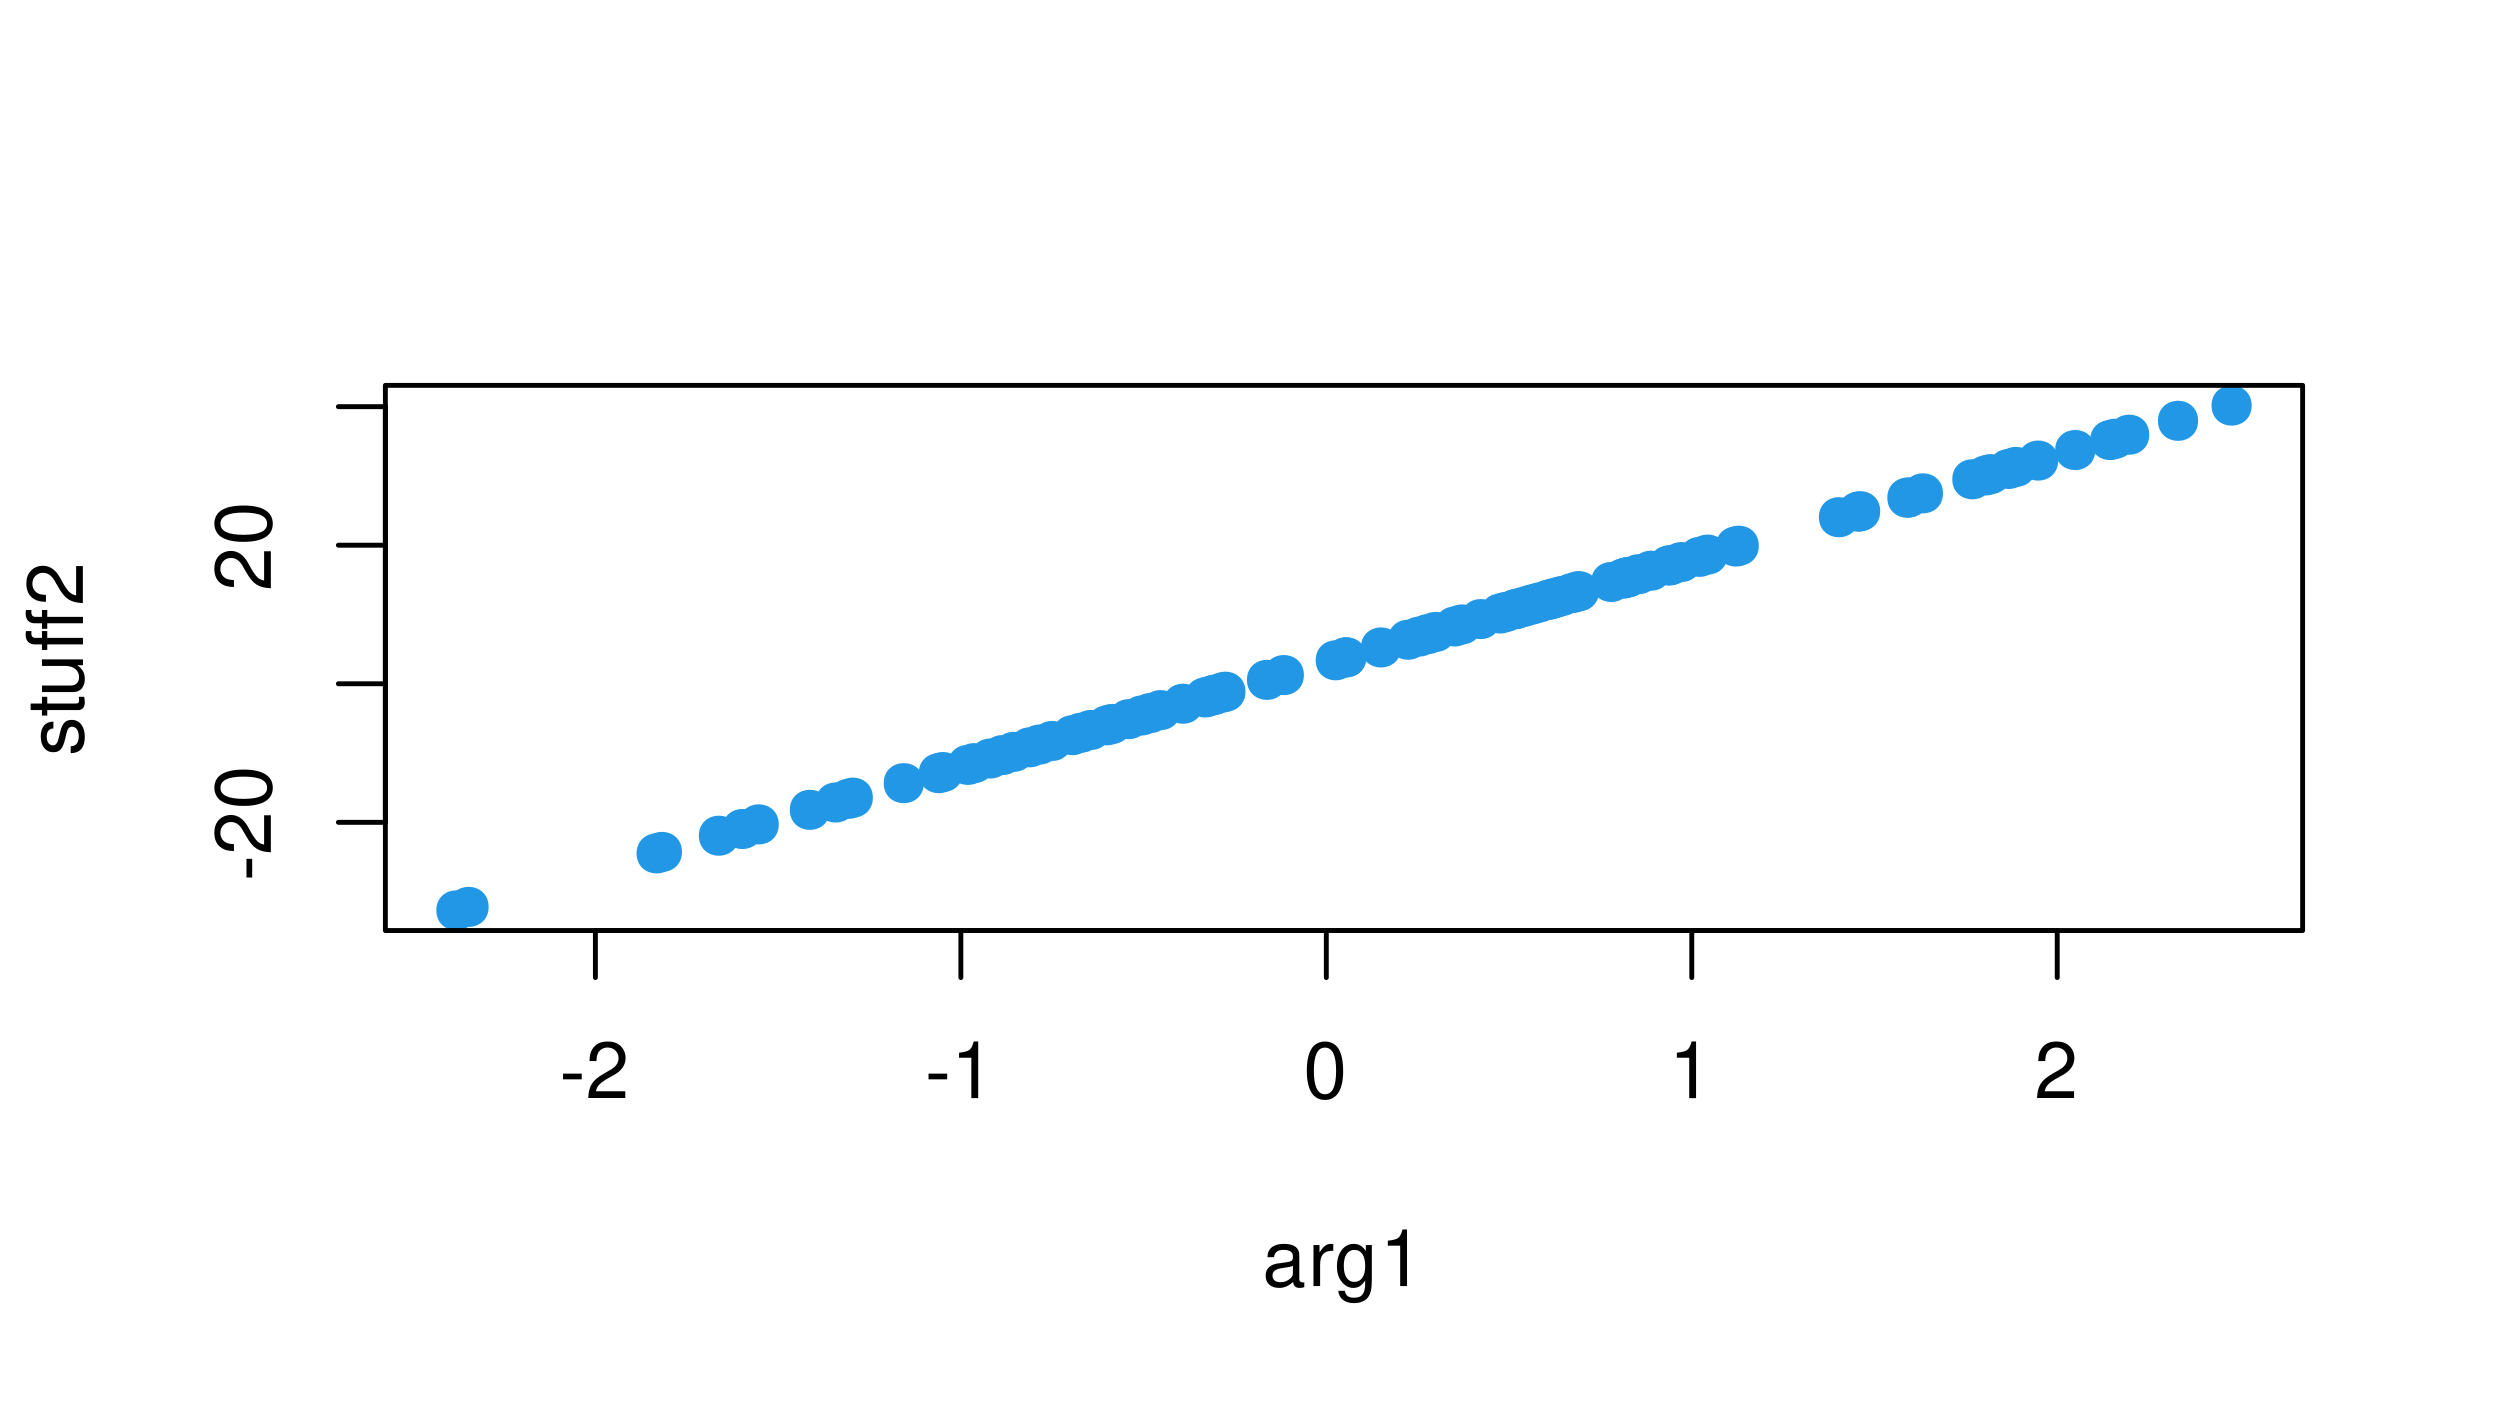 <?xml version="1.0" encoding="UTF-8"?>
<svg xmlns="http://www.w3.org/2000/svg" xmlns:xlink="http://www.w3.org/1999/xlink" width="383pt" height="216pt" viewBox="0 0 383 216" version="1.1">
<defs>
<g>
<symbol overflow="visible" id="glyph0-0">
<path style="stroke:none;" d=""/>
</symbol>
<symbol overflow="visible" id="glyph0-1">
<path style="stroke:none;" d="M 3.406 -3.75 L 0.547 -3.75 L 0.547 -2.875 L 3.406 -2.875 Z M 3.406 -3.75 "/>
</symbol>
<symbol overflow="visible" id="glyph0-2">
<path style="stroke:none;" d="M 6.078 -1.047 L 1.594 -1.047 C 1.703 -1.766 2.094 -2.219 3.125 -2.859 L 4.328 -3.531 C 5.516 -4.188 6.125 -5.078 6.125 -6.141 C 6.125 -6.859 5.844 -7.531 5.344 -8 C 4.844 -8.453 4.219 -8.672 3.406 -8.672 C 2.328 -8.672 1.531 -8.297 1.062 -7.547 C 0.75 -7.094 0.625 -6.547 0.594 -5.672 L 1.656 -5.672 C 1.688 -6.266 1.766 -6.609 1.906 -6.906 C 2.188 -7.422 2.734 -7.75 3.375 -7.75 C 4.328 -7.75 5.047 -7.062 5.047 -6.125 C 5.047 -5.422 4.656 -4.828 3.906 -4.391 L 2.797 -3.75 C 1.016 -2.719 0.5 -1.906 0.406 -0.016 L 6.078 -0.016 Z M 6.078 -1.047 "/>
</symbol>
<symbol overflow="visible" id="glyph0-3">
<path style="stroke:none;" d="M 3.109 -6.188 L 3.109 0 L 4.156 0 L 4.156 -8.672 L 3.469 -8.672 C 3.094 -7.344 2.859 -7.156 1.219 -6.953 L 1.219 -6.188 Z M 3.109 -6.188 "/>
</symbol>
<symbol overflow="visible" id="glyph0-4">
<path style="stroke:none;" d="M 3.297 -8.672 C 2.516 -8.672 1.781 -8.312 1.344 -7.734 C 0.797 -6.953 0.516 -5.812 0.516 -4.203 C 0.516 -1.266 1.469 0.281 3.297 0.281 C 5.094 0.281 6.078 -1.266 6.078 -4.125 C 6.078 -5.812 5.812 -6.938 5.25 -7.734 C 4.812 -8.328 4.109 -8.672 3.297 -8.672 Z M 3.297 -7.734 C 4.438 -7.734 5 -6.578 5 -4.219 C 5 -1.75 4.453 -0.594 3.281 -0.594 C 2.156 -0.594 1.594 -1.797 1.594 -4.188 C 1.594 -6.578 2.156 -7.734 3.297 -7.734 Z M 3.297 -7.734 "/>
</symbol>
<symbol overflow="visible" id="glyph0-5">
<path style="stroke:none;" d="M 6.422 -0.594 C 6.312 -0.562 6.266 -0.562 6.203 -0.562 C 5.859 -0.562 5.656 -0.75 5.656 -1.062 L 5.656 -4.75 C 5.656 -5.875 4.844 -6.469 3.297 -6.469 C 2.375 -6.469 1.641 -6.203 1.219 -5.734 C 0.922 -5.406 0.797 -5.047 0.781 -4.422 L 1.781 -4.422 C 1.875 -5.203 2.328 -5.547 3.266 -5.547 C 4.172 -5.547 4.672 -5.203 4.672 -4.609 L 4.672 -4.344 C 4.656 -3.906 4.438 -3.75 3.625 -3.641 C 2.203 -3.469 1.984 -3.422 1.609 -3.266 C 0.875 -2.953 0.5 -2.406 0.5 -1.578 C 0.5 -0.438 1.297 0.281 2.562 0.281 C 3.359 0.281 4 0 4.703 -0.641 C 4.781 0 5.094 0.281 5.734 0.281 C 5.953 0.281 6.078 0.25 6.422 0.172 Z M 4.672 -1.984 C 4.672 -1.641 4.578 -1.438 4.266 -1.156 C 3.859 -0.797 3.375 -0.594 2.781 -0.594 C 2 -0.594 1.547 -0.969 1.547 -1.609 C 1.547 -2.266 1.984 -2.609 3.062 -2.766 C 4.125 -2.906 4.328 -2.953 4.672 -3.109 Z M 4.672 -1.984 "/>
</symbol>
<symbol overflow="visible" id="glyph0-6">
<path style="stroke:none;" d="M 0.828 -6.281 L 0.828 0 L 1.844 0 L 1.844 -3.266 C 1.844 -4.781 2.469 -5.453 3.859 -5.406 L 3.859 -6.438 C 3.688 -6.453 3.594 -6.469 3.469 -6.469 C 2.812 -6.469 2.328 -6.078 1.75 -5.141 L 1.75 -6.281 Z M 0.828 -6.281 "/>
</symbol>
<symbol overflow="visible" id="glyph0-7">
<path style="stroke:none;" d="M 4.844 -6.281 L 4.844 -5.375 C 4.344 -6.125 3.797 -6.469 3 -6.469 C 1.469 -6.469 0.422 -5.047 0.422 -3.031 C 0.422 -1.984 0.672 -1.219 1.219 -0.578 C 1.688 -0.031 2.281 0.281 2.922 0.281 C 3.688 0.281 4.219 -0.062 4.75 -0.859 L 4.75 -0.531 C 4.75 1.156 4.281 1.781 3.031 1.781 C 2.188 1.781 1.734 1.438 1.641 0.719 L 0.625 0.719 C 0.719 1.891 1.641 2.609 3.016 2.609 C 3.938 2.609 4.703 2.312 5.109 1.812 C 5.594 1.219 5.766 0.438 5.766 -1.031 L 5.766 -6.281 Z M 3.094 -5.547 C 4.156 -5.547 4.75 -4.656 4.75 -3.062 C 4.75 -1.531 4.141 -0.641 3.094 -0.641 C 2.062 -0.641 1.469 -1.547 1.469 -3.094 C 1.469 -4.625 2.062 -5.547 3.094 -5.547 Z M 3.094 -5.547 "/>
</symbol>
<symbol overflow="visible" id="glyph1-0">
<path style="stroke:none;" d=""/>
</symbol>
<symbol overflow="visible" id="glyph1-1">
<path style="stroke:none;" d="M -3.75 -3.406 L -3.75 -0.547 L -2.875 -0.547 L -2.875 -3.406 Z M -3.75 -3.406 "/>
</symbol>
<symbol overflow="visible" id="glyph1-2">
<path style="stroke:none;" d="M -1.047 -6.078 L -1.047 -1.594 C -1.766 -1.703 -2.219 -2.094 -2.859 -3.125 L -3.531 -4.328 C -4.188 -5.516 -5.078 -6.125 -6.141 -6.125 C -6.859 -6.125 -7.531 -5.844 -8 -5.344 C -8.453 -4.844 -8.672 -4.219 -8.672 -3.406 C -8.672 -2.328 -8.297 -1.531 -7.547 -1.062 C -7.094 -0.75 -6.547 -0.625 -5.672 -0.594 L -5.672 -1.656 C -6.266 -1.688 -6.609 -1.766 -6.906 -1.906 C -7.422 -2.188 -7.75 -2.734 -7.75 -3.375 C -7.75 -4.328 -7.062 -5.047 -6.125 -5.047 C -5.422 -5.047 -4.828 -4.656 -4.391 -3.906 L -3.75 -2.797 C -2.719 -1.016 -1.906 -0.5 -0.016 -0.406 L -0.016 -6.078 Z M -1.047 -6.078 "/>
</symbol>
<symbol overflow="visible" id="glyph1-3">
<path style="stroke:none;" d="M -8.672 -3.297 C -8.672 -2.516 -8.312 -1.781 -7.734 -1.344 C -6.953 -0.797 -5.812 -0.516 -4.203 -0.516 C -1.266 -0.516 0.281 -1.469 0.281 -3.297 C 0.281 -5.094 -1.266 -6.078 -4.125 -6.078 C -5.812 -6.078 -6.938 -5.812 -7.734 -5.25 C -8.328 -4.812 -8.672 -4.109 -8.672 -3.297 Z M -7.734 -3.297 C -7.734 -4.438 -6.578 -5 -4.219 -5 C -1.75 -5 -0.594 -4.453 -0.594 -3.281 C -0.594 -2.156 -1.797 -1.594 -4.188 -1.594 C -6.578 -1.594 -7.734 -2.156 -7.734 -3.297 Z M -7.734 -3.297 "/>
</symbol>
<symbol overflow="visible" id="glyph1-4">
<path style="stroke:none;" d="M -4.531 -5.25 C -5.766 -5.25 -6.469 -4.422 -6.469 -2.969 C -6.469 -1.516 -5.719 -0.562 -4.547 -0.562 C -3.562 -0.562 -3.094 -1.062 -2.734 -2.562 L -2.516 -3.484 C -2.344 -4.188 -2.094 -4.469 -1.641 -4.469 C -1.047 -4.469 -0.641 -3.875 -0.641 -3 C -0.641 -2.453 -0.797 -2 -1.062 -1.75 C -1.25 -1.594 -1.422 -1.531 -1.875 -1.469 L -1.875 -0.406 C -0.422 -0.453 0.281 -1.266 0.281 -2.922 C 0.281 -4.5 -0.5 -5.516 -1.719 -5.516 C -2.656 -5.516 -3.172 -4.984 -3.469 -3.734 L -3.703 -2.766 C -3.891 -1.953 -4.156 -1.609 -4.594 -1.609 C -5.188 -1.609 -5.547 -2.125 -5.547 -2.938 C -5.547 -3.75 -5.203 -4.172 -4.531 -4.203 Z M -4.531 -5.25 "/>
</symbol>
<symbol overflow="visible" id="glyph1-5">
<path style="stroke:none;" d="M -6.281 -3.047 L -6.281 -2.016 L -8.016 -2.016 L -8.016 -1.016 L -6.281 -1.016 L -6.281 -0.172 L -5.469 -0.172 L -5.469 -1.016 L -0.719 -1.016 C -0.078 -1.016 0.281 -1.453 0.281 -2.234 C 0.281 -2.5 0.25 -2.719 0.188 -3.047 L -0.641 -3.047 C -0.609 -2.906 -0.594 -2.766 -0.594 -2.562 C -0.594 -2.141 -0.719 -2.016 -1.156 -2.016 L -5.469 -2.016 L -5.469 -3.047 Z M -6.281 -3.047 "/>
</symbol>
<symbol overflow="visible" id="glyph1-6">
<path style="stroke:none;" d="M 0 -5.781 L -6.281 -5.781 L -6.281 -4.781 L -2.719 -4.781 C -1.438 -4.781 -0.594 -4.109 -0.594 -3.078 C -0.594 -2.281 -1.078 -1.781 -1.844 -1.781 L -6.281 -1.781 L -6.281 -0.781 L -1.438 -0.781 C -0.391 -0.781 0.281 -1.562 0.281 -2.781 C 0.281 -3.703 -0.047 -4.297 -0.875 -4.891 L 0 -4.891 Z M 0 -5.781 "/>
</symbol>
<symbol overflow="visible" id="glyph1-7">
<path style="stroke:none;" d="M -6.281 -3.125 L -6.281 -2.078 L -7.266 -2.078 C -7.688 -2.078 -7.906 -2.297 -7.906 -2.766 C -7.906 -2.859 -7.906 -2.891 -7.891 -3.125 L -8.719 -3.125 C -8.766 -2.891 -8.781 -2.766 -8.781 -2.562 C -8.781 -1.625 -8.25 -1.078 -7.359 -1.078 L -6.281 -1.078 L -6.281 -0.234 L -5.469 -0.234 L -5.469 -1.078 L 0 -1.078 L 0 -2.078 L -5.469 -2.078 L -5.469 -3.125 Z M -6.281 -6.344 L -6.281 -5.297 L -7.266 -5.297 C -7.688 -5.297 -7.906 -5.531 -7.906 -6 C -7.906 -6.078 -7.906 -6.125 -7.891 -6.344 L -8.719 -6.344 C -8.766 -6.125 -8.781 -5.984 -8.781 -5.781 C -8.781 -4.859 -8.25 -4.312 -7.359 -4.312 L -6.281 -4.312 L -6.281 -3.469 L -5.469 -3.469 L -5.469 -4.312 L 0 -4.312 L 0 -5.297 L -5.469 -5.297 L -5.469 -6.344 Z M -6.281 -6.344 "/>
</symbol>
</g>
<clipPath id="clip1">
  <path d="M 67 136 L 73 136 L 73 142.559 L 67 142.559 Z M 67 136 "/>
</clipPath>
<clipPath id="clip2">
  <path d="M 66 136 L 73 136 L 73 142.559 L 66 142.559 Z M 66 136 "/>
</clipPath>
<clipPath id="clip3">
  <path d="M 68 135 L 75 135 L 75 142.559 L 68 142.559 Z M 68 135 "/>
</clipPath>
<clipPath id="clip4">
  <path d="M 339 59.039 L 345 59.039 L 345 65 L 339 65 Z M 339 59.039 "/>
</clipPath>
<clipPath id="clip5">
  <path d="M 338 59.039 L 345 59.039 L 345 66 L 338 66 Z M 338 59.039 "/>
</clipPath>
</defs>
<g id="surface65">
<rect x="0" y="0" width="383" height="216" style="fill:rgb(100%,100%,100%);fill-opacity:1;stroke:none;"/>
<path style="fill-rule:nonzero;fill:rgb(13.333%,59.216%,90.196%);fill-opacity:1;stroke-width:0.75;stroke-linecap:round;stroke-linejoin:round;stroke:rgb(13.333%,59.216%,90.196%);stroke-opacity:1;stroke-miterlimit:10;" d="M 180.5 108.789 C 180.5 112.391 175.102 112.391 175.102 108.789 C 175.102 105.191 180.5 105.191 180.5 108.789 "/>
<path style="fill-rule:nonzero;fill:rgb(13.333%,59.216%,90.196%);fill-opacity:1;stroke-width:0.75;stroke-linecap:round;stroke-linejoin:round;stroke:rgb(13.333%,59.216%,90.196%);stroke-opacity:1;stroke-miterlimit:10;" d="M 239.812 91.926 C 239.812 95.523 234.414 95.523 234.414 91.926 C 234.414 88.324 239.812 88.324 239.812 91.926 "/>
<path style="fill-rule:nonzero;fill:rgb(13.333%,59.216%,90.196%);fill-opacity:1;stroke-width:0.75;stroke-linecap:round;stroke-linejoin:round;stroke:rgb(13.333%,59.216%,90.196%);stroke-opacity:1;stroke-miterlimit:10;" d="M 104.105 130.512 C 104.105 134.113 98.707 134.113 98.707 130.512 C 98.707 126.914 104.105 126.914 104.105 130.512 "/>
<path style="fill-rule:nonzero;fill:rgb(13.333%,59.216%,90.196%);fill-opacity:1;stroke-width:0.75;stroke-linecap:round;stroke-linejoin:round;stroke:rgb(13.333%,59.216%,90.196%);stroke-opacity:1;stroke-miterlimit:10;" d="M 241.168 91.539 C 241.168 95.141 235.77 95.141 235.77 91.539 C 235.77 87.938 241.168 87.938 241.168 91.539 "/>
<path style="fill-rule:nonzero;fill:rgb(13.333%,59.216%,90.196%);fill-opacity:1;stroke-width:0.75;stroke-linecap:round;stroke-linejoin:round;stroke:rgb(13.333%,59.216%,90.196%);stroke-opacity:1;stroke-miterlimit:10;" d="M 190.43 105.969 C 190.43 109.566 185.027 109.566 185.027 105.969 C 185.027 102.367 190.43 102.367 190.43 105.969 "/>
<path style="fill-rule:nonzero;fill:rgb(13.333%,59.216%,90.196%);fill-opacity:1;stroke-width:0.75;stroke-linecap:round;stroke-linejoin:round;stroke:rgb(13.333%,59.216%,90.196%);stroke-opacity:1;stroke-miterlimit:10;" d="M 189.98 106.094 C 189.98 109.695 184.582 109.695 184.582 106.094 C 184.582 102.496 189.98 102.496 189.98 106.094 "/>
<path style="fill-rule:nonzero;fill:rgb(13.333%,59.216%,90.196%);fill-opacity:1;stroke-width:0.75;stroke-linecap:round;stroke-linejoin:round;stroke:rgb(13.333%,59.216%,90.196%);stroke-opacity:1;stroke-miterlimit:10;" d="M 154.418 116.207 C 154.418 119.805 149.02 119.805 149.02 116.207 C 149.02 112.605 154.418 112.605 154.418 116.207 "/>
<path style="fill-rule:nonzero;fill:rgb(13.333%,59.216%,90.196%);fill-opacity:1;stroke-width:0.75;stroke-linecap:round;stroke-linejoin:round;stroke:rgb(13.333%,59.216%,90.196%);stroke-opacity:1;stroke-miterlimit:10;" d="M 199.383 103.422 C 199.383 107.02 193.984 107.02 193.984 103.422 C 193.984 99.82 199.383 99.82 199.383 103.422 "/>
<path style="fill-rule:nonzero;fill:rgb(13.333%,59.216%,90.196%);fill-opacity:1;stroke-width:0.75;stroke-linecap:round;stroke-linejoin:round;stroke:rgb(13.333%,59.216%,90.196%);stroke-opacity:1;stroke-miterlimit:10;" d="M 307.641 72.637 C 307.641 76.238 302.242 76.238 302.242 72.637 C 302.242 69.039 307.641 69.039 307.641 72.637 "/>
<path style="fill-rule:nonzero;fill:rgb(13.333%,59.216%,90.196%);fill-opacity:1;stroke-width:0.75;stroke-linecap:round;stroke-linejoin:round;stroke:rgb(13.333%,59.216%,90.196%);stroke-opacity:1;stroke-miterlimit:10;" d="M 226.641 95.668 C 226.641 99.27 221.242 99.27 221.242 95.668 C 221.242 92.07 226.641 92.07 226.641 95.668 "/>
<path style="fill-rule:nonzero;fill:rgb(13.333%,59.216%,90.196%);fill-opacity:1;stroke-width:0.75;stroke-linecap:round;stroke-linejoin:round;stroke:rgb(13.333%,59.216%,90.196%);stroke-opacity:1;stroke-miterlimit:10;" d="M 235.02 93.289 C 235.02 96.887 229.617 96.887 229.617 93.289 C 229.617 89.688 235.02 89.688 235.02 93.289 "/>
<path style="fill-rule:nonzero;fill:rgb(13.333%,59.216%,90.196%);fill-opacity:1;stroke-width:0.75;stroke-linecap:round;stroke-linejoin:round;stroke:rgb(13.333%,59.216%,90.196%);stroke-opacity:1;stroke-miterlimit:10;" d="M 163.871 113.52 C 163.871 117.117 158.469 117.117 158.469 113.52 C 158.469 109.918 163.871 109.918 163.871 113.52 "/>
<path style="fill-rule:nonzero;fill:rgb(13.333%,59.216%,90.196%);fill-opacity:1;stroke-width:0.75;stroke-linecap:round;stroke-linejoin:round;stroke:rgb(13.333%,59.216%,90.196%);stroke-opacity:1;stroke-miterlimit:10;" d="M 251.629 88.566 C 251.629 92.164 246.23 92.164 246.23 88.566 C 246.23 84.965 251.629 84.965 251.629 88.566 "/>
<path style="fill-rule:nonzero;fill:rgb(13.333%,59.216%,90.196%);fill-opacity:1;stroke-width:0.75;stroke-linecap:round;stroke-linejoin:round;stroke:rgb(13.333%,59.216%,90.196%);stroke-opacity:1;stroke-miterlimit:10;" d="M 156.266 115.68 C 156.266 119.281 150.867 119.281 150.867 115.68 C 150.867 112.082 156.266 112.082 156.266 115.68 "/>
<path style="fill-rule:nonzero;fill:rgb(13.333%,59.216%,90.196%);fill-opacity:1;stroke-width:0.75;stroke-linecap:round;stroke-linejoin:round;stroke:rgb(13.333%,59.216%,90.196%);stroke-opacity:1;stroke-miterlimit:10;" d="M 187.328 106.848 C 187.328 110.449 181.926 110.449 181.926 106.848 C 181.926 103.25 187.328 103.25 187.328 106.848 "/>
<path style="fill-rule:nonzero;fill:rgb(13.333%,59.216%,90.196%);fill-opacity:1;stroke-width:0.75;stroke-linecap:round;stroke-linejoin:round;stroke:rgb(13.333%,59.216%,90.196%);stroke-opacity:1;stroke-miterlimit:10;" d="M 268.637 83.727 C 268.637 87.328 263.238 87.328 263.238 83.727 C 263.238 80.129 268.637 80.129 268.637 83.727 "/>
<path style="fill-rule:nonzero;fill:rgb(13.333%,59.216%,90.196%);fill-opacity:1;stroke-width:0.75;stroke-linecap:round;stroke-linejoin:round;stroke:rgb(13.333%,59.216%,90.196%);stroke-opacity:1;stroke-miterlimit:10;" d="M 222.617 96.812 C 222.617 100.414 217.215 100.414 217.215 96.812 C 217.215 93.215 222.617 93.215 222.617 96.812 "/>
<path style="fill-rule:nonzero;fill:rgb(13.333%,59.216%,90.196%);fill-opacity:1;stroke-width:0.75;stroke-linecap:round;stroke-linejoin:round;stroke:rgb(13.333%,59.216%,90.196%);stroke-opacity:1;stroke-miterlimit:10;" d="M 249.543 89.16 C 249.543 92.758 244.141 92.758 244.141 89.16 C 244.141 85.559 249.543 85.559 249.543 89.16 "/>
<path style="fill-rule:nonzero;fill:rgb(13.333%,59.216%,90.196%);fill-opacity:1;stroke-width:0.75;stroke-linecap:round;stroke-linejoin:round;stroke:rgb(13.333%,59.216%,90.196%);stroke-opacity:1;stroke-miterlimit:10;" d="M 287.398 78.395 C 287.398 81.992 282 81.992 282 78.395 C 282 74.793 287.398 74.793 287.398 78.395 "/>
<path style="fill-rule:nonzero;fill:rgb(13.333%,59.216%,90.196%);fill-opacity:1;stroke-width:0.75;stroke-linecap:round;stroke-linejoin:round;stroke:rgb(13.333%,59.216%,90.196%);stroke-opacity:1;stroke-miterlimit:10;" d="M 169.816 111.828 C 169.816 115.43 164.418 115.43 164.418 111.828 C 164.418 108.227 169.816 108.227 169.816 111.828 "/>
<path style="fill-rule:nonzero;fill:rgb(13.333%,59.216%,90.196%);fill-opacity:1;stroke-width:0.75;stroke-linecap:round;stroke-linejoin:round;stroke:rgb(13.333%,59.216%,90.196%);stroke-opacity:1;stroke-miterlimit:10;" d="M 118.934 126.297 C 118.934 129.898 113.535 129.898 113.535 126.297 C 113.535 122.695 118.934 122.695 118.934 126.297 "/>
<path style="fill-rule:nonzero;fill:rgb(13.333%,59.216%,90.196%);fill-opacity:1;stroke-width:0.75;stroke-linecap:round;stroke-linejoin:round;stroke:rgb(13.333%,59.216%,90.196%);stroke-opacity:1;stroke-miterlimit:10;" d="M 116.438 127.008 C 116.438 130.605 111.039 130.605 111.039 127.008 C 111.039 123.406 116.438 123.406 116.438 127.008 "/>
<path style="fill-rule:nonzero;fill:rgb(13.333%,59.216%,90.196%);fill-opacity:1;stroke-width:0.75;stroke-linecap:round;stroke-linejoin:round;stroke:rgb(13.333%,59.216%,90.196%);stroke-opacity:1;stroke-miterlimit:10;" d="M 306.957 72.832 C 306.957 76.434 301.555 76.434 301.555 72.832 C 301.555 69.23 306.957 69.23 306.957 72.832 "/>
<path style="fill-rule:nonzero;fill:rgb(13.333%,59.216%,90.196%);fill-opacity:1;stroke-width:0.75;stroke-linecap:round;stroke-linejoin:round;stroke:rgb(13.333%,59.216%,90.196%);stroke-opacity:1;stroke-miterlimit:10;" d="M 178.926 109.238 C 178.926 112.84 173.523 112.84 173.523 109.238 C 173.523 105.637 178.926 105.637 178.926 109.238 "/>
<path style="fill-rule:nonzero;fill:rgb(13.333%,59.216%,90.196%);fill-opacity:1;stroke-width:0.75;stroke-linecap:round;stroke-linejoin:round;stroke:rgb(13.333%,59.216%,90.196%);stroke-opacity:1;stroke-miterlimit:10;" d="M 240.625 91.695 C 240.625 95.293 235.227 95.293 235.227 91.695 C 235.227 88.094 240.625 88.094 240.625 91.695 "/>
<path style="fill-rule:nonzero;fill:rgb(13.333%,59.216%,90.196%);fill-opacity:1;stroke-width:0.75;stroke-linecap:round;stroke-linejoin:round;stroke:rgb(13.333%,59.216%,90.196%);stroke-opacity:1;stroke-miterlimit:10;" d="M 240.164 91.824 C 240.164 95.426 234.762 95.426 234.762 91.824 C 234.762 88.227 240.164 88.227 240.164 91.824 "/>
<path style="fill-rule:nonzero;fill:rgb(13.333%,59.216%,90.196%);fill-opacity:1;stroke-width:0.75;stroke-linecap:round;stroke-linejoin:round;stroke:rgb(13.333%,59.216%,90.196%);stroke-opacity:1;stroke-miterlimit:10;" d="M 196.805 104.152 C 196.805 107.754 191.402 107.754 191.402 104.152 C 191.402 100.555 196.805 100.555 196.805 104.152 "/>
<path style="fill-rule:nonzero;fill:rgb(13.333%,59.216%,90.196%);fill-opacity:1;stroke-width:0.75;stroke-linecap:round;stroke-linejoin:round;stroke:rgb(13.333%,59.216%,90.196%);stroke-opacity:1;stroke-miterlimit:10;" d="M 251.348 88.645 C 251.348 92.246 245.945 92.246 245.945 88.645 C 245.945 85.043 251.348 85.043 251.348 88.645 "/>
<path style="fill-rule:nonzero;fill:rgb(13.333%,59.216%,90.196%);fill-opacity:1;stroke-width:0.75;stroke-linecap:round;stroke-linejoin:round;stroke:rgb(13.333%,59.216%,90.196%);stroke-opacity:1;stroke-miterlimit:10;" d="M 328.891 66.594 C 328.891 70.195 323.488 70.195 323.488 66.594 C 323.488 62.996 328.891 62.996 328.891 66.594 "/>
<path style="fill-rule:nonzero;fill:rgb(13.333%,59.216%,90.196%);fill-opacity:1;stroke-width:0.75;stroke-linecap:round;stroke-linejoin:round;stroke:rgb(13.333%,59.216%,90.196%);stroke-opacity:1;stroke-miterlimit:10;" d="M 320.621 68.945 C 320.621 72.547 315.223 72.547 315.223 68.945 C 315.223 65.348 320.621 65.348 320.621 68.945 "/>
<path style="fill-rule:nonzero;fill:rgb(13.333%,59.216%,90.196%);fill-opacity:1;stroke-width:0.75;stroke-linecap:round;stroke-linejoin:round;stroke:rgb(13.333%,59.216%,90.196%);stroke-opacity:1;stroke-miterlimit:10;" d="M 297.289 75.582 C 297.289 79.18 291.891 79.18 291.891 75.582 C 291.891 71.98 297.289 71.98 297.289 75.582 "/>
<path style="fill-rule:nonzero;fill:rgb(13.333%,59.216%,90.196%);fill-opacity:1;stroke-width:0.75;stroke-linecap:round;stroke-linejoin:round;stroke:rgb(13.333%,59.216%,90.196%);stroke-opacity:1;stroke-miterlimit:10;" d="M 220.129 97.523 C 220.129 101.121 214.727 101.121 214.727 97.523 C 214.727 93.922 220.129 93.922 220.129 97.523 "/>
<path style="fill-rule:nonzero;fill:rgb(13.333%,59.216%,90.196%);fill-opacity:1;stroke-width:0.75;stroke-linecap:round;stroke-linejoin:round;stroke:rgb(13.333%,59.216%,90.196%);stroke-opacity:1;stroke-miterlimit:10;" d="M 233.391 93.75 C 233.391 97.352 227.992 97.352 227.992 93.75 C 227.992 90.148 233.391 90.148 233.391 93.75 "/>
<path style="fill-rule:nonzero;fill:rgb(13.333%,59.216%,90.196%);fill-opacity:1;stroke-width:0.75;stroke-linecap:round;stroke-linejoin:round;stroke:rgb(13.333%,59.216%,90.196%);stroke-opacity:1;stroke-miterlimit:10;" d="M 187.746 106.73 C 187.746 110.328 182.348 110.328 182.348 106.73 C 182.348 103.129 187.746 103.129 187.746 106.73 "/>
<path style="fill-rule:nonzero;fill:rgb(13.333%,59.216%,90.196%);fill-opacity:1;stroke-width:0.75;stroke-linecap:round;stroke-linejoin:round;stroke:rgb(13.333%,59.216%,90.196%);stroke-opacity:1;stroke-miterlimit:10;" d="M 112.836 128.031 C 112.836 131.629 107.438 131.629 107.438 128.031 C 107.438 124.43 112.836 124.43 112.836 128.031 "/>
<path style="fill-rule:nonzero;fill:rgb(13.333%,59.216%,90.196%);fill-opacity:1;stroke-width:0.75;stroke-linecap:round;stroke-linejoin:round;stroke:rgb(13.333%,59.216%,90.196%);stroke-opacity:1;stroke-miterlimit:10;" d="M 304.863 73.426 C 304.863 77.027 299.465 77.027 299.465 73.426 C 299.465 69.828 304.863 69.828 304.863 73.426 "/>
<path style="fill-rule:nonzero;fill:rgb(13.333%,59.216%,90.196%);fill-opacity:1;stroke-width:0.75;stroke-linecap:round;stroke-linejoin:round;stroke:rgb(13.333%,59.216%,90.196%);stroke-opacity:1;stroke-miterlimit:10;" d="M 207.336 101.16 C 207.336 104.758 201.938 104.758 201.938 101.16 C 201.938 97.559 207.336 97.559 207.336 101.16 "/>
<path style="fill-rule:nonzero;fill:rgb(13.333%,59.216%,90.196%);fill-opacity:1;stroke-width:0.75;stroke-linecap:round;stroke-linejoin:round;stroke:rgb(13.333%,59.216%,90.196%);stroke-opacity:1;stroke-miterlimit:10;" d="M 269.074 83.605 C 269.074 87.203 263.676 87.203 263.676 83.605 C 263.676 80.004 269.074 80.004 269.074 83.605 "/>
<g clip-path="url(#clip1)" clip-rule="nonzero">
<path style=" stroke:none;fill-rule:nonzero;fill:rgb(13.333%,59.216%,90.196%);fill-opacity:1;" d="M 72.617 139.465 C 72.617 143.066 67.219 143.066 67.219 139.465 C 67.219 135.867 72.617 135.867 72.617 139.465 "/>
</g>
<g clip-path="url(#clip2)" clip-rule="nonzero">
<path style="fill:none;stroke-width:0.75;stroke-linecap:round;stroke-linejoin:round;stroke:rgb(13.333%,59.216%,90.196%);stroke-opacity:1;stroke-miterlimit:10;" d="M 72.617 139.465 C 72.617 143.066 67.219 143.066 67.219 139.465 C 67.219 135.867 72.617 135.867 72.617 139.465 "/>
</g>
<path style="fill-rule:nonzero;fill:rgb(13.333%,59.216%,90.196%);fill-opacity:1;stroke-width:0.75;stroke-linecap:round;stroke-linejoin:round;stroke:rgb(13.333%,59.216%,90.196%);stroke-opacity:1;stroke-miterlimit:10;" d="M 146.527 118.449 C 146.527 122.051 141.129 122.051 141.129 118.449 C 141.129 114.852 146.527 114.852 146.527 118.449 "/>
<path style="fill-rule:nonzero;fill:rgb(13.333%,59.216%,90.196%);fill-opacity:1;stroke-width:0.75;stroke-linecap:round;stroke-linejoin:round;stroke:rgb(13.333%,59.216%,90.196%);stroke-opacity:1;stroke-miterlimit:10;" d="M 258.359 86.652 C 258.359 90.25 252.961 90.25 252.961 86.652 C 252.961 83.051 258.359 83.051 258.359 86.652 "/>
<path style="fill-rule:nonzero;fill:rgb(13.333%,59.216%,90.196%);fill-opacity:1;stroke-width:0.75;stroke-linecap:round;stroke-linejoin:round;stroke:rgb(13.333%,59.216%,90.196%);stroke-opacity:1;stroke-miterlimit:10;" d="M 253.73 87.969 C 253.73 91.566 248.332 91.566 248.332 87.969 C 248.332 84.367 253.73 84.367 253.73 87.969 "/>
<path style="fill-rule:nonzero;fill:rgb(13.333%,59.216%,90.196%);fill-opacity:1;stroke-width:0.75;stroke-linecap:round;stroke-linejoin:round;stroke:rgb(13.333%,59.216%,90.196%);stroke-opacity:1;stroke-miterlimit:10;" d="M 287.676 78.316 C 287.676 81.914 282.277 81.914 282.277 78.316 C 282.277 74.715 287.676 74.715 287.676 78.316 "/>
<path style="fill-rule:nonzero;fill:rgb(13.333%,59.216%,90.196%);fill-opacity:1;stroke-width:0.75;stroke-linecap:round;stroke-linejoin:round;stroke:rgb(13.333%,59.216%,90.196%);stroke-opacity:1;stroke-miterlimit:10;" d="M 126.773 124.066 C 126.773 127.668 121.375 127.668 121.375 124.066 C 121.375 120.469 126.773 120.469 126.773 124.066 "/>
<path style="fill-rule:nonzero;fill:rgb(13.333%,59.216%,90.196%);fill-opacity:1;stroke-width:0.75;stroke-linecap:round;stroke-linejoin:round;stroke:rgb(13.333%,59.216%,90.196%);stroke-opacity:1;stroke-miterlimit:10;" d="M 237.66 92.535 C 237.66 96.137 232.258 96.137 232.258 92.535 C 232.258 88.938 237.66 88.938 237.66 92.535 "/>
<path style="fill-rule:nonzero;fill:rgb(13.333%,59.216%,90.196%);fill-opacity:1;stroke-width:0.75;stroke-linecap:round;stroke-linejoin:round;stroke:rgb(13.333%,59.216%,90.196%);stroke-opacity:1;stroke-miterlimit:10;" d="M 238.543 92.285 C 238.543 95.887 233.145 95.887 233.145 92.285 C 233.145 88.684 238.543 88.684 238.543 92.285 "/>
<path style="fill-rule:nonzero;fill:rgb(13.333%,59.216%,90.196%);fill-opacity:1;stroke-width:0.75;stroke-linecap:round;stroke-linejoin:round;stroke:rgb(13.333%,59.216%,90.196%);stroke-opacity:1;stroke-miterlimit:10;" d="M 132.727 122.375 C 132.727 125.977 127.324 125.977 127.324 122.375 C 127.324 118.773 132.727 118.773 132.727 122.375 "/>
<path style="fill-rule:nonzero;fill:rgb(13.333%,59.216%,90.196%);fill-opacity:1;stroke-width:0.75;stroke-linecap:round;stroke-linejoin:round;stroke:rgb(13.333%,59.216%,90.196%);stroke-opacity:1;stroke-miterlimit:10;" d="M 175.637 110.172 C 175.637 113.773 170.234 113.773 170.234 110.172 C 170.234 106.574 175.637 106.574 175.637 110.172 "/>
<path style="fill-rule:nonzero;fill:rgb(13.333%,59.216%,90.196%);fill-opacity:1;stroke-width:0.75;stroke-linecap:round;stroke-linejoin:round;stroke:rgb(13.333%,59.216%,90.196%);stroke-opacity:1;stroke-miterlimit:10;" d="M 314.941 70.562 C 314.941 74.16 309.539 74.16 309.539 70.562 C 309.539 66.961 314.941 66.961 314.941 70.562 "/>
<path style="fill-rule:nonzero;fill:rgb(13.333%,59.216%,90.196%);fill-opacity:1;stroke-width:0.75;stroke-linecap:round;stroke-linejoin:round;stroke:rgb(13.333%,59.216%,90.196%);stroke-opacity:1;stroke-miterlimit:10;" d="M 208.891 100.719 C 208.891 104.316 203.492 104.316 203.492 100.719 C 203.492 97.117 208.891 97.117 208.891 100.719 "/>
<path style="fill-rule:nonzero;fill:rgb(13.333%,59.216%,90.196%);fill-opacity:1;stroke-width:0.75;stroke-linecap:round;stroke-linejoin:round;stroke:rgb(13.333%,59.216%,90.196%);stroke-opacity:1;stroke-miterlimit:10;" d="M 225.582 95.973 C 225.582 99.57 220.18 99.57 220.18 95.973 C 220.18 92.371 225.582 92.371 225.582 95.973 "/>
<path style="fill-rule:nonzero;fill:rgb(13.333%,59.216%,90.196%);fill-opacity:1;stroke-width:0.75;stroke-linecap:round;stroke-linejoin:round;stroke:rgb(13.333%,59.216%,90.196%);stroke-opacity:1;stroke-miterlimit:10;" d="M 168.324 112.254 C 168.324 115.852 162.926 115.852 162.926 112.254 C 162.926 108.652 168.324 108.652 168.324 112.254 "/>
<path style="fill-rule:nonzero;fill:rgb(13.333%,59.216%,90.196%);fill-opacity:1;stroke-width:0.75;stroke-linecap:round;stroke-linejoin:round;stroke:rgb(13.333%,59.216%,90.196%);stroke-opacity:1;stroke-miterlimit:10;" d="M 221.453 97.145 C 221.453 100.746 216.055 100.746 216.055 97.145 C 216.055 93.547 221.453 93.547 221.453 97.145 "/>
<path style="fill-rule:nonzero;fill:rgb(13.333%,59.216%,90.196%);fill-opacity:1;stroke-width:0.75;stroke-linecap:round;stroke-linejoin:round;stroke:rgb(13.333%,59.216%,90.196%);stroke-opacity:1;stroke-miterlimit:10;" d="M 244.59 90.566 C 244.59 94.168 239.188 94.168 239.188 90.566 C 239.188 86.965 244.59 86.965 244.59 90.566 "/>
<path style="fill-rule:nonzero;fill:rgb(13.333%,59.216%,90.196%);fill-opacity:1;stroke-width:0.75;stroke-linecap:round;stroke-linejoin:round;stroke:rgb(13.333%,59.216%,90.196%);stroke-opacity:1;stroke-miterlimit:10;" d="M 252.016 88.453 C 252.016 92.055 246.613 92.055 246.613 88.453 C 246.613 84.855 252.016 84.855 252.016 88.453 "/>
<path style="fill-rule:nonzero;fill:rgb(13.333%,59.216%,90.196%);fill-opacity:1;stroke-width:0.75;stroke-linecap:round;stroke-linejoin:round;stroke:rgb(13.333%,59.216%,90.196%);stroke-opacity:1;stroke-miterlimit:10;" d="M 325.992 67.418 C 325.992 71.02 320.59 71.02 320.59 67.418 C 320.59 63.82 325.992 63.82 325.992 67.418 "/>
<path style=" stroke:none;fill-rule:nonzero;fill:rgb(13.333%,59.216%,90.196%);fill-opacity:1;" d="M 74.488 138.934 C 74.488 142.535 69.09 142.535 69.09 138.934 C 69.09 135.336 74.488 135.336 74.488 138.934 "/>
<g clip-path="url(#clip3)" clip-rule="nonzero">
<path style="fill:none;stroke-width:0.75;stroke-linecap:round;stroke-linejoin:round;stroke:rgb(13.333%,59.216%,90.196%);stroke-opacity:1;stroke-miterlimit:10;" d="M 74.488 138.934 C 74.488 142.535 69.09 142.535 69.09 138.934 C 69.09 135.336 74.488 135.336 74.488 138.934 "/>
</g>
<path style="fill-rule:nonzero;fill:rgb(13.333%,59.216%,90.196%);fill-opacity:1;stroke-width:0.75;stroke-linecap:round;stroke-linejoin:round;stroke:rgb(13.333%,59.216%,90.196%);stroke-opacity:1;stroke-miterlimit:10;" d="M 214.266 99.188 C 214.266 102.789 208.867 102.789 208.867 99.188 C 208.867 95.59 214.266 95.59 214.266 99.188 "/>
<path style="fill-rule:nonzero;fill:rgb(13.333%,59.216%,90.196%);fill-opacity:1;stroke-width:0.75;stroke-linecap:round;stroke-linejoin:round;stroke:rgb(13.333%,59.216%,90.196%);stroke-opacity:1;stroke-miterlimit:10;" d="M 130.727 122.945 C 130.727 126.543 125.324 126.543 125.324 122.945 C 125.324 119.344 130.727 119.344 130.727 122.945 "/>
<path style="fill-rule:nonzero;fill:rgb(13.333%,59.216%,90.196%);fill-opacity:1;stroke-width:0.75;stroke-linecap:round;stroke-linejoin:round;stroke:rgb(13.333%,59.216%,90.196%);stroke-opacity:1;stroke-miterlimit:10;" d="M 236.871 92.762 C 236.871 96.359 231.469 96.359 231.469 92.762 C 231.469 89.16 236.871 89.16 236.871 92.762 "/>
<path style="fill-rule:nonzero;fill:rgb(13.333%,59.216%,90.196%);fill-opacity:1;stroke-width:0.75;stroke-linecap:round;stroke-linejoin:round;stroke:rgb(13.333%,59.216%,90.196%);stroke-opacity:1;stroke-miterlimit:10;" d="M 294.91 76.258 C 294.91 79.855 289.512 79.855 289.512 76.258 C 289.512 72.656 294.91 72.656 294.91 76.258 "/>
<path style="fill-rule:nonzero;fill:rgb(13.333%,59.216%,90.196%);fill-opacity:1;stroke-width:0.75;stroke-linecap:round;stroke-linejoin:round;stroke:rgb(13.333%,59.216%,90.196%);stroke-opacity:1;stroke-miterlimit:10;" d="M 173.031 110.914 C 173.031 114.512 167.633 114.512 167.633 110.914 C 167.633 107.312 173.031 107.312 173.031 110.914 "/>
<path style="fill-rule:nonzero;fill:rgb(13.333%,59.216%,90.196%);fill-opacity:1;stroke-width:0.75;stroke-linecap:round;stroke-linejoin:round;stroke:rgb(13.333%,59.216%,90.196%);stroke-opacity:1;stroke-miterlimit:10;" d="M 103.301 130.742 C 103.301 134.344 97.898 134.344 97.898 130.742 C 97.898 127.141 103.301 127.141 103.301 130.742 "/>
<path style="fill-rule:nonzero;fill:rgb(13.333%,59.216%,90.196%);fill-opacity:1;stroke-width:0.75;stroke-linecap:round;stroke-linejoin:round;stroke:rgb(13.333%,59.216%,90.196%);stroke-opacity:1;stroke-miterlimit:10;" d="M 255.617 87.43 C 255.617 91.031 250.219 91.031 250.219 87.43 C 250.219 83.832 255.617 83.832 255.617 87.43 "/>
<path style="fill-rule:nonzero;fill:rgb(13.333%,59.216%,90.196%);fill-opacity:1;stroke-width:0.75;stroke-linecap:round;stroke-linejoin:round;stroke:rgb(13.333%,59.216%,90.196%);stroke-opacity:1;stroke-miterlimit:10;" d="M 295.109 76.199 C 295.109 79.801 289.707 79.801 289.707 76.199 C 289.707 72.602 295.109 72.602 295.109 76.199 "/>
<path style="fill-rule:nonzero;fill:rgb(13.333%,59.216%,90.196%);fill-opacity:1;stroke-width:0.75;stroke-linecap:round;stroke-linejoin:round;stroke:rgb(13.333%,59.216%,90.196%);stroke-opacity:1;stroke-miterlimit:10;" d="M 234.828 93.34 C 234.828 96.941 229.43 96.941 229.43 93.34 C 229.43 89.742 234.828 89.742 234.828 93.34 "/>
<path style="fill-rule:nonzero;fill:rgb(13.333%,59.216%,90.196%);fill-opacity:1;stroke-width:0.75;stroke-linecap:round;stroke-linejoin:round;stroke:rgb(13.333%,59.216%,90.196%);stroke-opacity:1;stroke-miterlimit:10;" d="M 133.348 122.199 C 133.348 125.797 127.949 125.797 127.949 122.199 C 127.949 118.598 133.348 118.598 133.348 122.199 "/>
<path style="fill-rule:nonzero;fill:rgb(13.333%,59.216%,90.196%);fill-opacity:1;stroke-width:0.75;stroke-linecap:round;stroke-linejoin:round;stroke:rgb(13.333%,59.216%,90.196%);stroke-opacity:1;stroke-miterlimit:10;" d="M 208.949 100.699 C 208.949 104.301 203.551 104.301 203.551 100.699 C 203.551 97.102 208.949 97.102 208.949 100.699 "/>
<path style="fill-rule:nonzero;fill:rgb(13.333%,59.216%,90.196%);fill-opacity:1;stroke-width:0.75;stroke-linecap:round;stroke-linejoin:round;stroke:rgb(13.333%,59.216%,90.196%);stroke-opacity:1;stroke-miterlimit:10;" d="M 161.961 114.062 C 161.961 117.664 156.559 117.664 156.559 114.062 C 156.559 110.461 161.961 110.461 161.961 114.062 "/>
<path style="fill-rule:nonzero;fill:rgb(13.333%,59.216%,90.196%);fill-opacity:1;stroke-width:0.75;stroke-linecap:round;stroke-linejoin:round;stroke:rgb(13.333%,59.216%,90.196%);stroke-opacity:1;stroke-miterlimit:10;" d="M 147.141 118.277 C 147.141 121.875 141.738 121.875 141.738 118.277 C 141.738 114.676 147.141 114.676 147.141 118.277 "/>
<path style="fill-rule:nonzero;fill:rgb(13.333%,59.216%,90.196%);fill-opacity:1;stroke-width:0.75;stroke-linecap:round;stroke-linejoin:round;stroke:rgb(13.333%,59.216%,90.196%);stroke-opacity:1;stroke-miterlimit:10;" d="M 336.375 64.469 C 336.375 68.066 330.973 68.066 330.973 64.469 C 330.973 60.867 336.375 60.867 336.375 64.469 "/>
<path style="fill-rule:nonzero;fill:rgb(13.333%,59.216%,90.196%);fill-opacity:1;stroke-width:0.75;stroke-linecap:round;stroke-linejoin:round;stroke:rgb(13.333%,59.216%,90.196%);stroke-opacity:1;stroke-miterlimit:10;" d="M 284.426 79.238 C 284.426 82.84 279.027 82.84 279.027 79.238 C 279.027 75.637 284.426 75.637 284.426 79.238 "/>
<path style="fill-rule:nonzero;fill:rgb(13.333%,59.216%,90.196%);fill-opacity:1;stroke-width:0.75;stroke-linecap:round;stroke-linejoin:round;stroke:rgb(13.333%,59.216%,90.196%);stroke-opacity:1;stroke-miterlimit:10;" d="M 258.668 86.562 C 258.668 90.164 253.266 90.164 253.266 86.562 C 253.266 82.965 258.668 82.965 258.668 86.562 "/>
<path style="fill-rule:nonzero;fill:rgb(13.333%,59.216%,90.196%);fill-opacity:1;stroke-width:0.75;stroke-linecap:round;stroke-linejoin:round;stroke:rgb(13.333%,59.216%,90.196%);stroke-opacity:1;stroke-miterlimit:10;" d="M 252.152 88.414 C 252.152 92.016 246.754 92.016 246.754 88.414 C 246.754 84.816 252.152 84.816 252.152 88.414 "/>
<path style="fill-rule:nonzero;fill:rgb(13.333%,59.216%,90.196%);fill-opacity:1;stroke-width:0.75;stroke-linecap:round;stroke-linejoin:round;stroke:rgb(13.333%,59.216%,90.196%);stroke-opacity:1;stroke-miterlimit:10;" d="M 160.453 114.492 C 160.453 118.09 155.055 118.09 155.055 114.492 C 155.055 110.891 160.453 110.891 160.453 114.492 "/>
<path style="fill-rule:nonzero;fill:rgb(13.333%,59.216%,90.196%);fill-opacity:1;stroke-width:0.75;stroke-linecap:round;stroke-linejoin:round;stroke:rgb(13.333%,59.216%,90.196%);stroke-opacity:1;stroke-miterlimit:10;" d="M 232.555 93.988 C 232.555 97.59 227.156 97.59 227.156 93.988 C 227.156 90.387 232.555 90.387 232.555 93.988 "/>
<path style="fill-rule:nonzero;fill:rgb(13.333%,59.216%,90.196%);fill-opacity:1;stroke-width:0.75;stroke-linecap:round;stroke-linejoin:round;stroke:rgb(13.333%,59.216%,90.196%);stroke-opacity:1;stroke-miterlimit:10;" d="M 263.07 85.312 C 263.07 88.91 257.672 88.91 257.672 85.312 C 257.672 81.711 263.07 81.711 263.07 85.312 "/>
<path style="fill-rule:nonzero;fill:rgb(13.333%,59.216%,90.196%);fill-opacity:1;stroke-width:0.75;stroke-linecap:round;stroke-linejoin:round;stroke:rgb(13.333%,59.216%,90.196%);stroke-opacity:1;stroke-miterlimit:10;" d="M 242.027 91.297 C 242.027 94.895 236.625 94.895 236.625 91.297 C 236.625 87.695 242.027 87.695 242.027 91.297 "/>
<path style="fill-rule:nonzero;fill:rgb(13.333%,59.216%,90.196%);fill-opacity:1;stroke-width:0.75;stroke-linecap:round;stroke-linejoin:round;stroke:rgb(13.333%,59.216%,90.196%);stroke-opacity:1;stroke-miterlimit:10;" d="M 264.297 84.961 C 264.297 88.562 258.895 88.562 258.895 84.961 C 258.895 81.363 264.297 81.363 264.297 84.961 "/>
<path style="fill-rule:nonzero;fill:rgb(13.333%,59.216%,90.196%);fill-opacity:1;stroke-width:0.75;stroke-linecap:round;stroke-linejoin:round;stroke:rgb(13.333%,59.216%,90.196%);stroke-opacity:1;stroke-miterlimit:10;" d="M 188.852 106.414 C 188.852 110.016 183.449 110.016 183.449 106.414 C 183.449 102.816 188.852 102.816 188.852 106.414 "/>
<g clip-path="url(#clip4)" clip-rule="nonzero">
<path style=" stroke:none;fill-rule:nonzero;fill:rgb(13.333%,59.216%,90.196%);fill-opacity:1;" d="M 344.582 62.133 C 344.582 65.734 339.18 65.734 339.18 62.133 C 339.18 58.535 344.582 58.535 344.582 62.133 "/>
</g>
<g clip-path="url(#clip5)" clip-rule="nonzero">
<path style="fill:none;stroke-width:0.75;stroke-linecap:round;stroke-linejoin:round;stroke:rgb(13.333%,59.216%,90.196%);stroke-opacity:1;stroke-miterlimit:10;" d="M 344.582 62.133 C 344.582 65.734 339.18 65.734 339.18 62.133 C 339.18 58.535 344.582 58.535 344.582 62.133 "/>
</g>
<path style="fill-rule:nonzero;fill:rgb(13.333%,59.216%,90.196%);fill-opacity:1;stroke-width:0.75;stroke-linecap:round;stroke-linejoin:round;stroke:rgb(13.333%,59.216%,90.196%);stroke-opacity:1;stroke-miterlimit:10;" d="M 260.27 86.109 C 260.27 89.707 254.867 89.707 254.867 86.109 C 254.867 82.508 260.27 82.508 260.27 86.109 "/>
<path style="fill-rule:nonzero;fill:rgb(13.333%,59.216%,90.196%);fill-opacity:1;stroke-width:0.75;stroke-linecap:round;stroke-linejoin:round;stroke:rgb(13.333%,59.216%,90.196%);stroke-opacity:1;stroke-miterlimit:10;" d="M 310.43 71.844 C 310.43 75.445 305.027 75.445 305.027 71.844 C 305.027 68.246 310.43 68.246 310.43 71.844 "/>
<path style="fill-rule:nonzero;fill:rgb(13.333%,59.216%,90.196%);fill-opacity:1;stroke-width:0.75;stroke-linecap:round;stroke-linejoin:round;stroke:rgb(13.333%,59.216%,90.196%);stroke-opacity:1;stroke-miterlimit:10;" d="M 243.52 90.871 C 243.52 94.473 238.117 94.473 238.117 90.871 C 238.117 87.27 243.52 87.27 243.52 90.871 "/>
<path style="fill-rule:nonzero;fill:rgb(13.333%,59.216%,90.196%);fill-opacity:1;stroke-width:0.75;stroke-linecap:round;stroke-linejoin:round;stroke:rgb(13.333%,59.216%,90.196%);stroke-opacity:1;stroke-miterlimit:10;" d="M 188.648 106.473 C 188.648 110.074 183.25 110.074 183.25 106.473 C 183.25 102.871 188.648 102.871 188.648 106.473 "/>
<path style="fill-rule:nonzero;fill:rgb(13.333%,59.216%,90.196%);fill-opacity:1;stroke-width:0.75;stroke-linecap:round;stroke-linejoin:round;stroke:rgb(13.333%,59.216%,90.196%);stroke-opacity:1;stroke-miterlimit:10;" d="M 235.93 93.027 C 235.93 96.629 230.531 96.629 230.531 93.027 C 230.531 89.43 235.93 89.43 235.93 93.027 "/>
<path style="fill-rule:nonzero;fill:rgb(13.333%,59.216%,90.196%);fill-opacity:1;stroke-width:0.75;stroke-linecap:round;stroke-linejoin:round;stroke:rgb(13.333%,59.216%,90.196%);stroke-opacity:1;stroke-miterlimit:10;" d="M 252.074 88.438 C 252.074 92.039 246.676 92.039 246.676 88.438 C 246.676 84.836 252.074 84.836 252.074 88.438 "/>
<path style="fill-rule:nonzero;fill:rgb(13.333%,59.216%,90.196%);fill-opacity:1;stroke-width:0.75;stroke-linecap:round;stroke-linejoin:round;stroke:rgb(13.333%,59.216%,90.196%);stroke-opacity:1;stroke-miterlimit:10;" d="M 151.926 116.914 C 151.926 120.516 146.523 120.516 146.523 116.914 C 146.523 113.316 151.926 113.316 151.926 116.914 "/>
<path style="fill-rule:nonzero;fill:rgb(13.333%,59.216%,90.196%);fill-opacity:1;stroke-width:0.75;stroke-linecap:round;stroke-linejoin:round;stroke:rgb(13.333%,59.216%,90.196%);stroke-opacity:1;stroke-miterlimit:10;" d="M 158.016 115.184 C 158.016 118.785 152.617 118.785 152.617 115.184 C 152.617 111.582 158.016 111.582 158.016 115.184 "/>
<path style="fill-rule:nonzero;fill:rgb(13.333%,59.216%,90.196%);fill-opacity:1;stroke-width:0.75;stroke-linecap:round;stroke-linejoin:round;stroke:rgb(13.333%,59.216%,90.196%);stroke-opacity:1;stroke-miterlimit:10;" d="M 311.539 71.527 C 311.539 75.129 306.141 75.129 306.141 71.527 C 306.141 67.93 311.539 67.93 311.539 71.527 "/>
<path style="fill-rule:nonzero;fill:rgb(13.333%,59.216%,90.196%);fill-opacity:1;stroke-width:0.75;stroke-linecap:round;stroke-linejoin:round;stroke:rgb(13.333%,59.216%,90.196%);stroke-opacity:1;stroke-miterlimit:10;" d="M 183.953 107.809 C 183.953 111.406 178.555 111.406 178.555 107.809 C 178.555 104.207 183.953 104.207 183.953 107.809 "/>
<path style="fill-rule:nonzero;fill:rgb(13.333%,59.216%,90.196%);fill-opacity:1;stroke-width:0.75;stroke-linecap:round;stroke-linejoin:round;stroke:rgb(13.333%,59.216%,90.196%);stroke-opacity:1;stroke-miterlimit:10;" d="M 150.988 117.184 C 150.988 120.781 145.586 120.781 145.586 117.184 C 145.586 113.582 150.988 113.582 150.988 117.184 "/>
<path style="fill-rule:nonzero;fill:rgb(13.333%,59.216%,90.196%);fill-opacity:1;stroke-width:0.75;stroke-linecap:round;stroke-linejoin:round;stroke:rgb(13.333%,59.216%,90.196%);stroke-opacity:1;stroke-miterlimit:10;" d="M 244.375 90.629 C 244.375 94.227 238.973 94.227 238.973 90.629 C 238.973 87.027 244.375 87.027 244.375 90.629 "/>
<path style="fill-rule:nonzero;fill:rgb(13.333%,59.216%,90.196%);fill-opacity:1;stroke-width:0.75;stroke-linecap:round;stroke-linejoin:round;stroke:rgb(13.333%,59.216%,90.196%);stroke-opacity:1;stroke-miterlimit:10;" d="M 177.613 109.609 C 177.613 113.211 172.215 113.211 172.215 109.609 C 172.215 106.012 177.613 106.012 177.613 109.609 "/>
<path style="fill-rule:nonzero;fill:rgb(13.333%,59.216%,90.196%);fill-opacity:1;stroke-width:0.75;stroke-linecap:round;stroke-linejoin:round;stroke:rgb(13.333%,59.216%,90.196%);stroke-opacity:1;stroke-miterlimit:10;" d="M 326.699 67.219 C 326.699 70.816 321.301 70.816 321.301 67.219 C 321.301 63.617 326.699 63.617 326.699 67.219 "/>
<path style="fill-rule:nonzero;fill:rgb(13.333%,59.216%,90.196%);fill-opacity:1;stroke-width:0.75;stroke-linecap:round;stroke-linejoin:round;stroke:rgb(13.333%,59.216%,90.196%);stroke-opacity:1;stroke-miterlimit:10;" d="M 172.309 111.121 C 172.309 114.719 166.91 114.719 166.91 111.121 C 166.91 107.52 172.309 107.52 172.309 111.121 "/>
<path style="fill-rule:nonzero;fill:rgb(13.333%,59.216%,90.196%);fill-opacity:1;stroke-width:0.75;stroke-linecap:round;stroke-linejoin:round;stroke:rgb(13.333%,59.216%,90.196%);stroke-opacity:1;stroke-miterlimit:10;" d="M 167.004 112.629 C 167.004 116.227 161.605 116.227 161.605 112.629 C 161.605 109.027 167.004 109.027 167.004 112.629 "/>
<path style="fill-rule:nonzero;fill:rgb(13.333%,59.216%,90.196%);fill-opacity:1;stroke-width:0.75;stroke-linecap:round;stroke-linejoin:round;stroke:rgb(13.333%,59.216%,90.196%);stroke-opacity:1;stroke-miterlimit:10;" d="M 218.43 98.004 C 218.43 101.605 213.027 101.605 213.027 98.004 C 213.027 94.406 218.43 94.406 218.43 98.004 "/>
<path style="fill-rule:nonzero;fill:rgb(13.333%,59.216%,90.196%);fill-opacity:1;stroke-width:0.75;stroke-linecap:round;stroke-linejoin:round;stroke:rgb(13.333%,59.216%,90.196%);stroke-opacity:1;stroke-miterlimit:10;" d="M 141.156 119.977 C 141.156 123.578 135.758 123.578 135.758 119.977 C 135.758 116.379 141.156 116.379 141.156 119.977 "/>
<path style="fill-rule:nonzero;fill:rgb(13.333%,59.216%,90.196%);fill-opacity:1;stroke-width:0.75;stroke-linecap:round;stroke-linejoin:round;stroke:rgb(13.333%,59.216%,90.196%);stroke-opacity:1;stroke-miterlimit:10;" d="M 229.543 94.844 C 229.543 98.445 224.141 98.445 224.141 94.844 C 224.141 91.246 229.543 91.246 229.543 94.844 "/>
<path style="fill:none;stroke-width:0.75;stroke-linecap:round;stroke-linejoin:round;stroke:rgb(0%,0%,0%);stroke-opacity:1;stroke-miterlimit:10;" d="M 91.215 142.559 L 315.168 142.559 "/>
<path style="fill:none;stroke-width:0.75;stroke-linecap:round;stroke-linejoin:round;stroke:rgb(0%,0%,0%);stroke-opacity:1;stroke-miterlimit:10;" d="M 91.215 142.559 L 91.215 149.762 "/>
<path style="fill:none;stroke-width:0.75;stroke-linecap:round;stroke-linejoin:round;stroke:rgb(0%,0%,0%);stroke-opacity:1;stroke-miterlimit:10;" d="M 147.203 142.559 L 147.203 149.762 "/>
<path style="fill:none;stroke-width:0.75;stroke-linecap:round;stroke-linejoin:round;stroke:rgb(0%,0%,0%);stroke-opacity:1;stroke-miterlimit:10;" d="M 203.191 142.559 L 203.191 149.762 "/>
<path style="fill:none;stroke-width:0.75;stroke-linecap:round;stroke-linejoin:round;stroke:rgb(0%,0%,0%);stroke-opacity:1;stroke-miterlimit:10;" d="M 259.18 142.559 L 259.18 149.762 "/>
<path style="fill:none;stroke-width:0.75;stroke-linecap:round;stroke-linejoin:round;stroke:rgb(0%,0%,0%);stroke-opacity:1;stroke-miterlimit:10;" d="M 315.168 142.559 L 315.168 149.762 "/>
<g style="fill:rgb(0%,0%,0%);fill-opacity:1;">
  <use xlink:href="#glyph0-1" x="85.715" y="168.229"/>
  <use xlink:href="#glyph0-2" x="89.715" y="168.229"/>
</g>
<g style="fill:rgb(0%,0%,0%);fill-opacity:1;">
  <use xlink:href="#glyph0-1" x="141.703" y="168.229"/>
  <use xlink:href="#glyph0-3" x="145.703" y="168.229"/>
</g>
<g style="fill:rgb(0%,0%,0%);fill-opacity:1;">
  <use xlink:href="#glyph0-4" x="199.691" y="168.229"/>
</g>
<g style="fill:rgb(0%,0%,0%);fill-opacity:1;">
  <use xlink:href="#glyph0-3" x="255.68" y="168.229"/>
</g>
<g style="fill:rgb(0%,0%,0%);fill-opacity:1;">
  <use xlink:href="#glyph0-2" x="311.668" y="168.229"/>
</g>
<path style="fill:none;stroke-width:0.75;stroke-linecap:round;stroke-linejoin:round;stroke:rgb(0%,0%,0%);stroke-opacity:1;stroke-miterlimit:10;" d="M 59.039 125.98 L 59.039 62.301 "/>
<path style="fill:none;stroke-width:0.75;stroke-linecap:round;stroke-linejoin:round;stroke:rgb(0%,0%,0%);stroke-opacity:1;stroke-miterlimit:10;" d="M 59.039 125.98 L 51.84 125.98 "/>
<path style="fill:none;stroke-width:0.75;stroke-linecap:round;stroke-linejoin:round;stroke:rgb(0%,0%,0%);stroke-opacity:1;stroke-miterlimit:10;" d="M 59.039 104.754 L 51.84 104.754 "/>
<path style="fill:none;stroke-width:0.75;stroke-linecap:round;stroke-linejoin:round;stroke:rgb(0%,0%,0%);stroke-opacity:1;stroke-miterlimit:10;" d="M 59.039 83.527 L 51.84 83.527 "/>
<path style="fill:none;stroke-width:0.75;stroke-linecap:round;stroke-linejoin:round;stroke:rgb(0%,0%,0%);stroke-opacity:1;stroke-miterlimit:10;" d="M 59.039 62.301 L 51.84 62.301 "/>
<g style="fill:rgb(0%,0%,0%);fill-opacity:1;">
  <use xlink:href="#glyph1-1" x="41.51" y="134.98"/>
  <use xlink:href="#glyph1-2" x="41.51" y="130.98"/>
  <use xlink:href="#glyph1-3" x="41.51" y="123.98"/>
</g>
<g style="fill:rgb(0%,0%,0%);fill-opacity:1;">
  <use xlink:href="#glyph1-2" x="41.51" y="90.527"/>
  <use xlink:href="#glyph1-3" x="41.51" y="83.527"/>
</g>
<path style="fill:none;stroke-width:0.75;stroke-linecap:round;stroke-linejoin:round;stroke:rgb(0%,0%,0%);stroke-opacity:1;stroke-miterlimit:10;" d="M 59.039 142.559 L 352.762 142.559 L 352.762 59.039 L 59.039 59.039 Z M 59.039 142.559 "/>
<g style="fill:rgb(0%,0%,0%);fill-opacity:1;">
  <use xlink:href="#glyph0-5" x="193.398" y="197.029"/>
  <use xlink:href="#glyph0-6" x="200.398" y="197.029"/>
  <use xlink:href="#glyph0-7" x="204.398" y="197.029"/>
  <use xlink:href="#glyph0-3" x="211.398" y="197.029"/>
</g>
<g style="fill:rgb(0%,0%,0%);fill-opacity:1;">
  <use xlink:href="#glyph1-4" x="12.709" y="115.801"/>
  <use xlink:href="#glyph1-5" x="12.709" y="109.801"/>
  <use xlink:href="#glyph1-6" x="12.709" y="106.801"/>
  <use xlink:href="#glyph1-7" x="12.709" y="99.801"/>
  <use xlink:href="#glyph1-2" x="12.709" y="92.801"/>
</g>
</g>
</svg>
